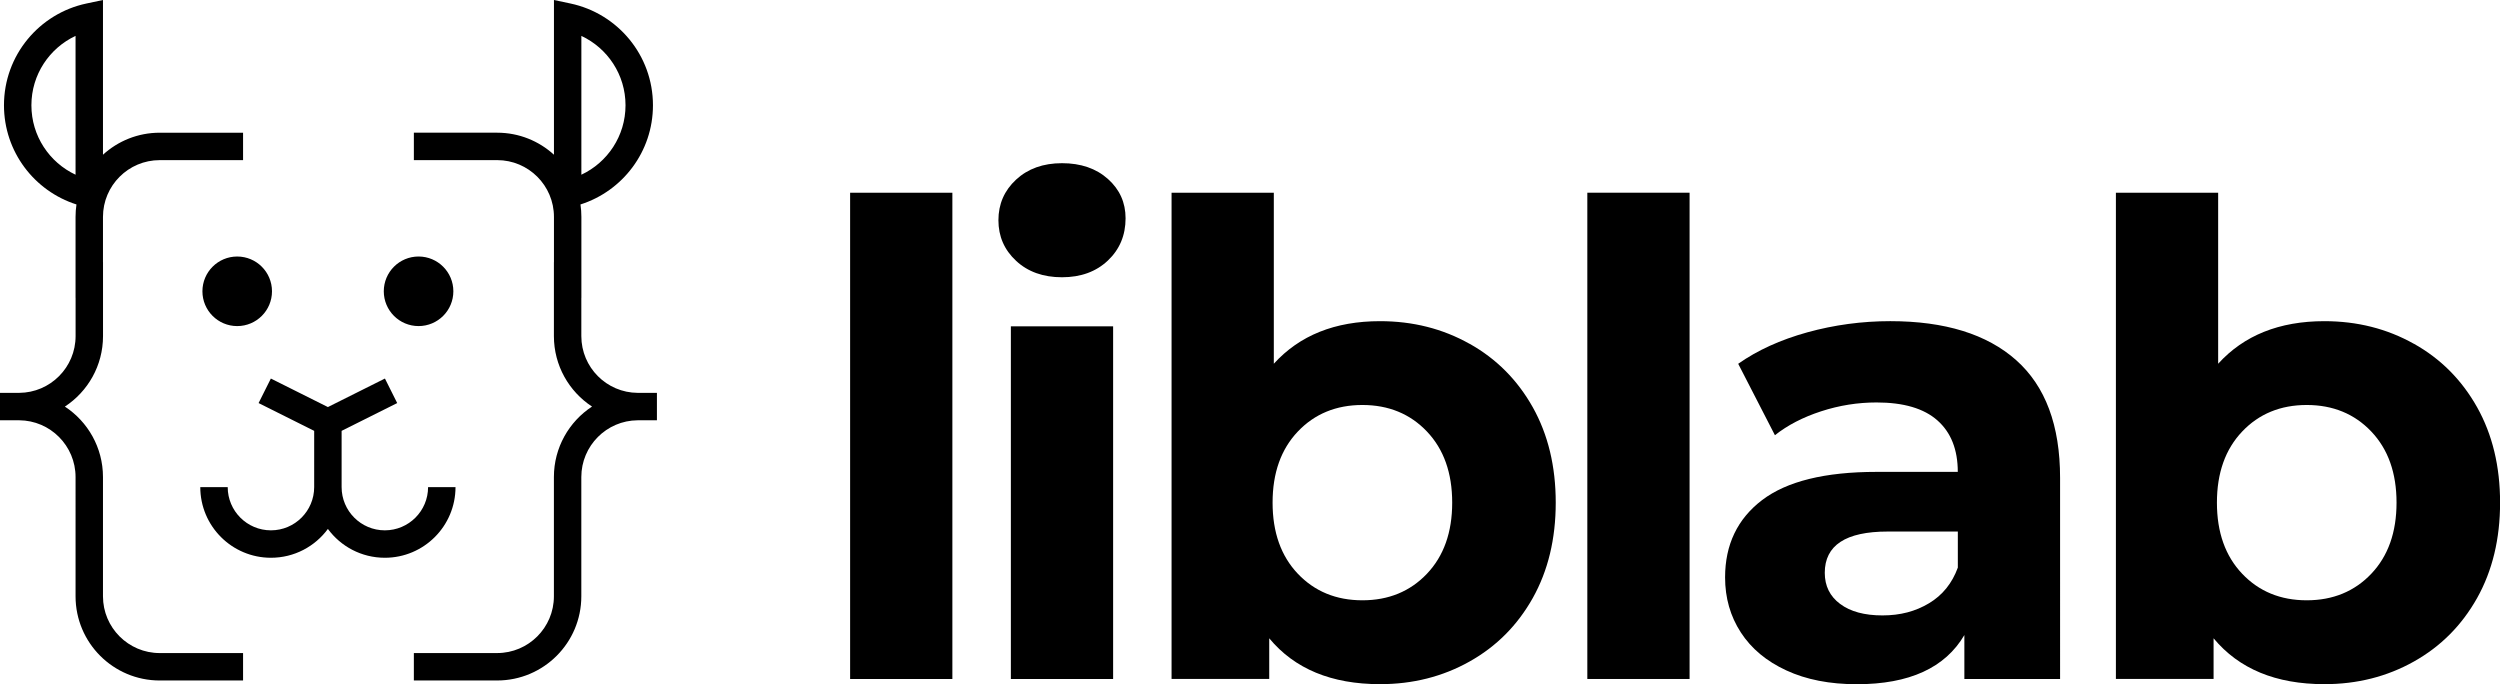 <?xml version="1.0" encoding="UTF-8" standalone="no"?>
<svg xmlns:inkscape="http://www.inkscape.org/namespaces/inkscape" xmlns:sodipodi="http://sodipodi.sourceforge.net/DTD/sodipodi-0.dtd" xmlns="http://www.w3.org/2000/svg" xmlns:svg="http://www.w3.org/2000/svg" width="730.776" height="200" viewBox="0 0 730.776 200" fill="none" version="1.1" id="svg73" sodipodi:docname="LibLab_logo.svg" inkscape:version="1.2.2 (b0a84865, 2022-12-01)">
  <defs id="defs77"></defs>
  <g id="g194" transform="scale(2.436)">
    <path fill-rule="evenodd" clip-rule="evenodd" d="m 12.357,0 v 18.566 c 1.797,-1.641 4.188,-2.642 6.812,-2.642 h 9.998 v 3.291 h -9.998 c -3.759,0 -6.812,3.048 -6.812,6.812 v 5.435 h 0.005 v 8.868 c 0,3.541 -1.822,6.655 -4.577,8.459 2.754,1.805 4.572,4.92 4.572,8.455 v 7.563 6.746 c 0,3.759 3.048,6.812 6.812,6.812 h 9.998 v 3.291 h -9.998 c -5.582,0 -10.102,-4.527 -10.102,-10.102 l -2e-5,-3.938 V 57.243 c 0,-3.745 -3.025,-6.788 -6.768,-6.811 l -0.038,1e-4 H 0 v -3e-4 -3.29 -2e-4 h 2.254 l 0.045,10e-5 C 6.04,47.12 9.071,44.08 9.071,40.329 V 35.739 H 9.066 v -9.713 c 0,-0.507 0.037,-1.005 0.109,-1.492 C 4.13,22.93 0.477,18.21 0.477,12.633 0.477,6.622 4.719,1.621 10.37,0.422 Z M 9.066,4.307 C 5.933,5.775 3.768,8.949 3.768,12.633 c 0,3.685 2.167,6.866 5.298,8.332 z M 66.466,67.614 v 3.938 c 0,3.759 -3.048,6.812 -6.812,6.812 h -9.993 v 3.291 h 9.993 c 5.582,0 10.102,-4.527 10.102,-10.102 v -6.746 h -1e-4 v -7.563 c 0,-3.745 3.026,-6.789 6.77,-6.811 l 0.042,1e-4 h 2.26 v -3e-4 -3.29 -2e-4 h -2.26 l -0.041,10e-5 c -3.74,-0.022 -6.77,-3.062 -6.77,-6.812 v -4.591 h 0.006 v -9.713 c 0,-0.507 -0.037,-1.005 -0.109,-1.492 5.046,-1.604 8.698,-6.324 8.698,-11.901 0,-6.011 -4.242,-11.011 -9.892,-12.211 L 66.472,0 V 18.566 C 64.675,16.924 62.283,15.923 59.66,15.923 h -9.998 v 3.291 H 59.66 c 3.759,0 6.812,3.048 6.812,6.812 v 5.435 h -0.006 v 8.868 c 0,3.54 1.821,6.653 4.575,8.457 -2.755,1.805 -4.575,4.92 -4.575,8.457 V 67.614 Z M 32.512,63.638 c -2.865,0 -5.188,-2.324 -5.188,-5.188 h -3.291 c 0,4.682 3.797,8.479 8.479,8.479 2.804,0 5.29,-1.361 6.834,-3.459 1.544,2.098 4.03,3.459 6.834,3.459 4.682,0 8.479,-3.797 8.479,-8.479 h -3.291 c 0,2.865 -2.324,5.188 -5.188,5.188 -2.865,0 -5.188,-2.324 -5.188,-5.188 v -6.749 l 6.67,-3.335 -1.472,-2.943 -6.844,3.422 -6.844,-3.422 -1.472,2.943 6.67,3.335 V 58.45 h -1e-4 c 0,2.865 -2.324,5.188 -5.188,5.188 z m 17.715,-24.51 c 2.305,0 4.174,-1.869 4.174,-4.174 0,-2.305 -1.869,-4.174 -4.174,-4.174 -2.305,0 -4.174,1.869 -4.174,4.174 0,2.305 1.869,4.174 4.174,4.174 z M 32.638,34.955 c 0,2.305 -1.869,4.174 -4.174,4.174 -2.305,0 -4.174,-1.869 -4.174,-4.174 0,-2.305 1.869,-4.174 4.174,-4.174 2.305,0 4.174,1.869 4.174,4.174 z M 69.762,20.965 V 4.307 c 3.133,1.468 5.298,4.642 5.298,8.325 0,3.685 -2.167,6.866 -5.298,8.332 z" fill="#000000" id="path59"></path>
    <path d="m 102.011,23.124 h 12.27 V 81.475 h -12.27 z" fill="#000000" id="path61"></path>
    <path d="m 121.929,31.3 c -1.413,-1.308 -2.123,-2.937 -2.123,-4.875 0,-1.938 0.71,-3.567 2.123,-4.875 1.414,-1.308 3.253,-1.968 5.506,-1.968 2.253,0 4.092,0.629 5.506,1.888 1.413,1.259 2.123,2.833 2.123,4.721 0,2.043 -0.71,3.733 -2.123,5.072 -1.414,1.339 -3.253,2.006 -5.506,2.006 -2.253,0 -4.092,-0.654 -5.506,-1.968 z m -0.629,7.862 h 12.27 V 81.475 H 121.3 Z" fill="#000000" id="path63"></path>
    <path d="m 176.338,41.247 c 3.228,1.808 5.752,4.35 7.592,7.627 1.833,3.277 2.752,7.09 2.752,11.441 0,4.35 -0.919,8.164 -2.752,11.441 -1.84,3.277 -4.364,5.819 -7.592,7.627 -3.222,1.808 -6.802,2.715 -10.74,2.715 -5.82,0 -10.252,-1.833 -13.295,-5.504 v 4.875 h -11.72 V 23.124 h 12.27 v 20.524 c 3.092,-3.406 7.339,-5.109 12.745,-5.109 3.932,0 7.512,0.901 10.74,2.715 z m -5.111,27.602 c 2.019,-2.123 3.031,-4.968 3.031,-8.534 0,-3.567 -1.012,-6.412 -3.031,-8.534 -2.018,-2.123 -4.604,-3.184 -7.746,-3.184 -3.141,0 -5.727,1.061 -7.746,3.184 -2.018,2.123 -3.03,4.968 -3.03,8.534 0,3.567 1.012,6.411 3.03,8.534 2.019,2.123 4.605,3.184 7.746,3.184 3.142,0 5.728,-1.061 7.746,-3.184 z" fill="#000000" id="path65"></path>
    <path d="m 190.473,23.124 h 12.27 V 81.475 h -12.27 z" fill="#000000" id="path67"></path>
    <path d="m 241.931,43.216 c 3.512,3.122 5.271,7.825 5.271,14.119 V 81.475 h -11.486 v -5.27 c -2.308,3.931 -6.61,5.899 -12.9,5.899 -3.253,0 -6.073,-0.549 -8.456,-1.654 -2.388,-1.098 -4.209,-2.623 -5.468,-4.56 -1.259,-1.938 -1.889,-4.141 -1.889,-6.603 0,-3.931 1.481,-7.022 4.444,-9.281 2.963,-2.252 7.536,-3.382 13.727,-3.382 h 9.752 c 0,-2.672 -0.815,-4.733 -2.438,-6.171 -1.623,-1.444 -4.061,-2.16 -7.314,-2.16 -2.253,0 -4.469,0.352 -6.647,1.061 -2.179,0.71 -4.025,1.666 -5.543,2.869 l -4.407,-8.571 c 2.308,-1.623 5.073,-2.882 8.302,-3.776 3.221,-0.889 6.542,-1.339 9.949,-1.339 6.555,0 11.591,1.561 15.103,4.678 z M 231.47,72.392 c 1.623,-0.969 2.777,-2.401 3.462,-4.283 v -4.326 h -8.419 c -5.036,0 -7.548,1.654 -7.548,4.955 0,1.574 0.617,2.82 1.845,3.733 1.235,0.919 2.926,1.376 5.074,1.376 2.148,0 3.956,-0.481 5.586,-1.456 z" fill="#000000" id="path69"></path>
    <path d="m 289.655,41.247 c 3.228,1.808 5.753,4.35 7.592,7.627 1.833,3.277 2.753,7.09 2.753,11.441 0,4.35 -0.92,8.164 -2.753,11.441 -1.839,3.277 -4.364,5.819 -7.592,7.627 -3.221,1.808 -6.801,2.715 -10.739,2.715 -5.821,0 -10.252,-1.833 -13.295,-5.504 v 4.875 H 253.9 V 23.124 h 12.27 v 20.524 c 3.093,-3.406 7.339,-5.109 12.746,-5.109 3.932,0 7.511,0.901 10.739,2.715 z m -5.11,27.602 c 2.018,-2.123 3.03,-4.968 3.03,-8.534 0,-3.567 -1.012,-6.412 -3.03,-8.534 -2.018,-2.123 -4.605,-3.184 -7.746,-3.184 -3.142,0 -5.728,1.061 -7.746,3.184 -2.019,2.123 -3.031,4.968 -3.031,8.534 0,3.567 1.012,6.411 3.031,8.534 2.018,2.123 4.604,3.184 7.746,3.184 3.141,0 5.728,-1.061 7.746,-3.184 z" fill="#000000" id="path71"></path>
  </g>
</svg>
